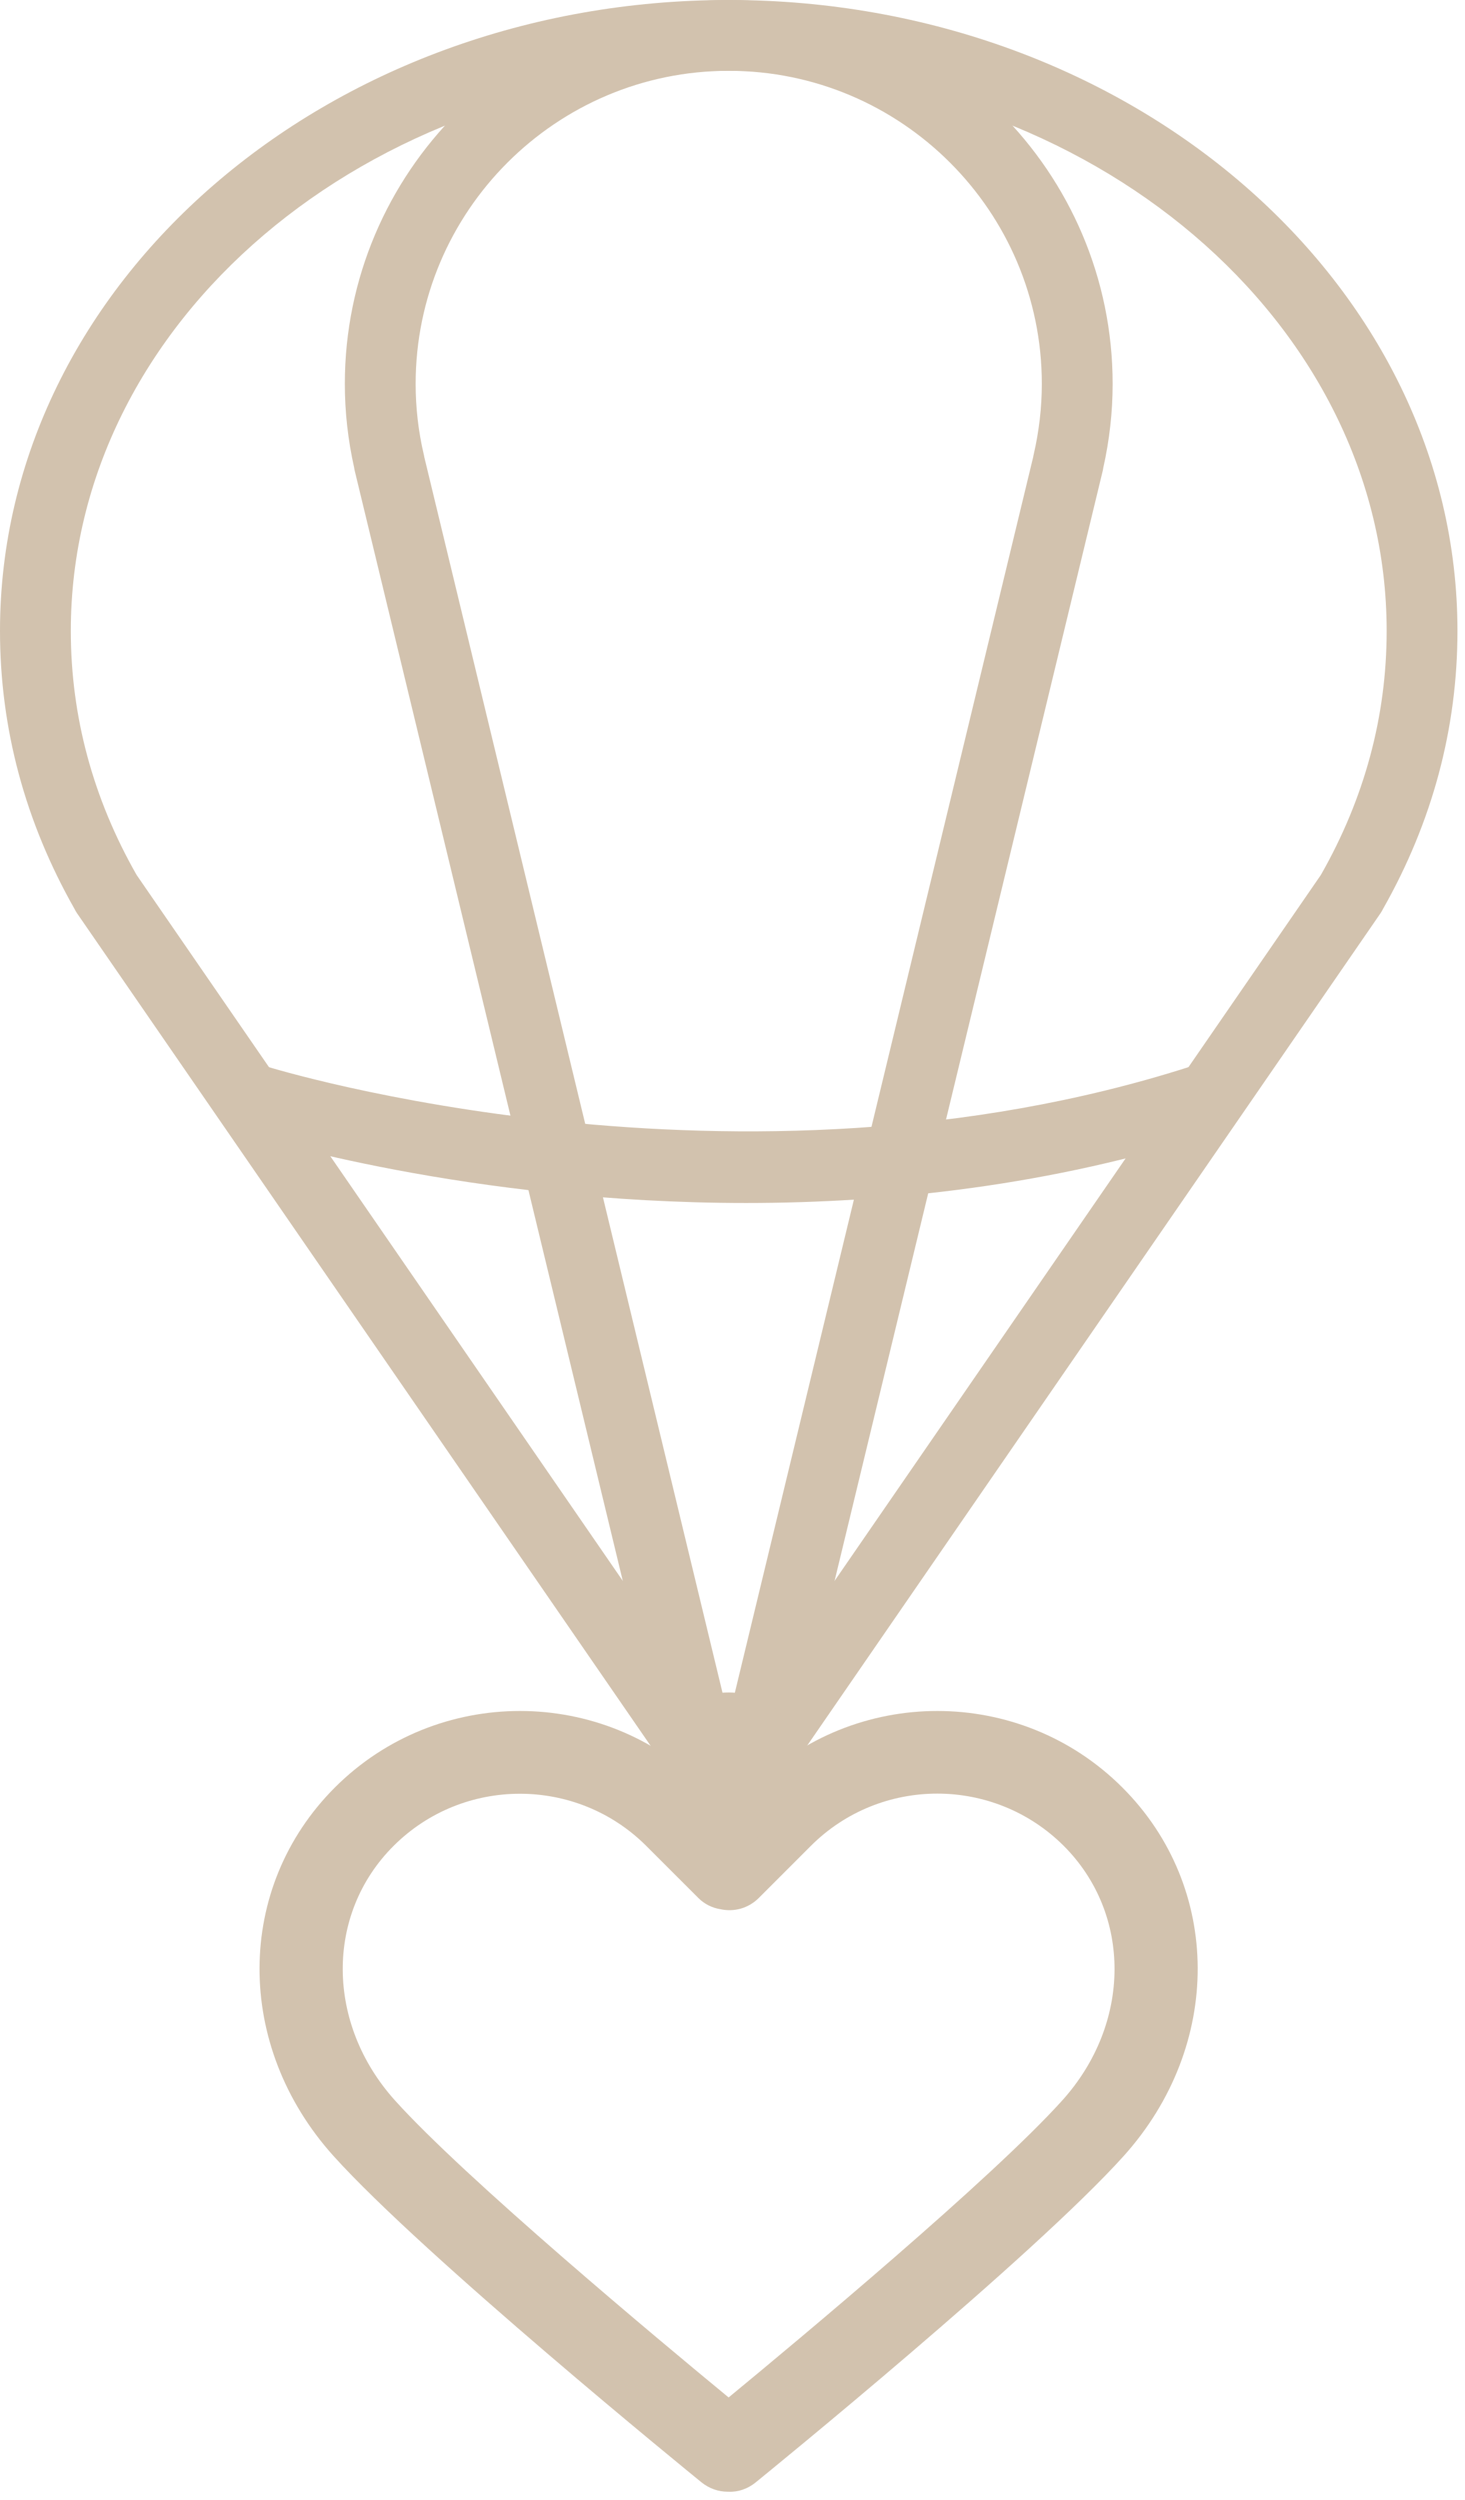<svg width="143" height="244" viewBox="0 0 143 244" fill="#D2C2AE" xmlns="http://www.w3.org/2000/svg">
<g style="mix-blend-mode:multiply">
<path d="M71.132 172.564H66.805C65.667 172.564 64.608 172.006 63.97 171.072L7.515 89.134C7.424 88.998 7.333 88.85 7.265 88.702C2.448 80.207 0 71.087 0 61.579C0 27.624 31.905 0 71.132 0C110.348 0 142.264 27.624 142.264 61.579C142.264 71.087 139.816 80.219 135 88.713C134.931 88.861 134.84 89.009 134.749 89.146L78.306 171.084C77.657 172.018 76.598 172.575 75.471 172.575L71.132 172.564ZM68.616 165.664H71.132H73.637L128.931 85.4C133.189 77.93 135.353 69.914 135.353 61.579C135.353 31.438 106.545 6.912 71.132 6.912C35.72 6.912 6.912 31.438 6.912 61.579C6.912 69.914 9.075 77.93 13.334 85.4L68.616 165.664Z" fill="#D2C2AE"/>
<path d="M74.344 172.564H67.921C66.327 172.564 64.938 171.471 64.562 169.922L34.627 45.956C34.604 45.854 34.581 45.751 34.57 45.649C33.967 42.95 33.659 40.206 33.659 37.473C33.659 16.807 50.466 0 71.132 0C91.788 0 108.606 16.807 108.606 37.473C108.606 40.206 108.298 42.95 107.695 45.649C107.684 45.751 107.661 45.854 107.638 45.956L77.691 169.922C77.316 171.471 75.938 172.564 74.344 172.564ZM70.632 165.664H71.622L100.852 44.601C100.863 44.522 100.874 44.453 100.897 44.374C101.421 42.096 101.694 39.773 101.694 37.473C101.694 20.621 87.985 6.912 71.132 6.912C54.28 6.912 40.571 20.621 40.571 37.473C40.571 39.773 40.833 42.096 41.368 44.374C41.391 44.453 41.402 44.522 41.413 44.601L70.632 165.664Z" fill="#D2C2AE"/>
<path d="M72.829 117.419C45.706 117.419 25.199 111.076 23.912 110.666C22.09 110.086 21.088 108.15 21.669 106.328C22.25 104.518 24.185 103.504 25.996 104.085C26.451 104.233 72.032 118.284 116.246 104.085C118.056 103.504 120.004 104.506 120.584 106.317C121.165 108.127 120.163 110.074 118.352 110.655C102.571 115.733 86.823 117.419 72.829 117.419Z" fill="#D2C2AE"/>
<path d="M109.551 174.466C99.587 164.514 83.396 164.514 73.432 174.466L71.121 176.777L68.809 174.466C58.858 164.514 42.654 164.514 32.691 174.466C22.933 184.224 22.876 199.676 32.543 210.425C41.368 220.228 67.375 241.396 68.479 242.296C69.231 242.899 70.13 243.207 71.03 243.207C71.064 243.207 71.087 243.207 71.121 243.207C72.043 243.252 72.977 242.933 73.751 242.307C74.856 241.408 100.874 220.24 109.687 210.436C119.366 199.676 119.309 184.213 109.551 174.466ZM103.687 205.016C96.809 212.656 77.907 228.415 71.121 234.006C64.335 228.415 45.433 212.656 38.555 205.016C31.814 197.524 31.746 186.843 38.407 180.182C41.812 176.777 46.275 175.081 50.75 175.081C55.214 175.081 59.689 176.777 63.093 180.182L68.172 185.26C68.775 185.864 69.538 186.228 70.335 186.353C71.633 186.638 73.045 186.274 74.059 185.26L79.148 180.17C85.958 173.361 97.025 173.373 103.835 180.17C110.496 186.843 110.439 197.524 103.687 205.016Z" fill="#D2C2AE"/>
<path d="M78.488 172.564C78.488 176.629 75.197 179.931 71.121 179.931C67.056 179.931 63.754 176.641 63.754 172.564C63.754 168.499 67.056 165.197 71.121 165.197C75.197 165.197 78.488 168.499 78.488 172.564Z" fill="#D2C2AE"/>
</g>
</svg>
